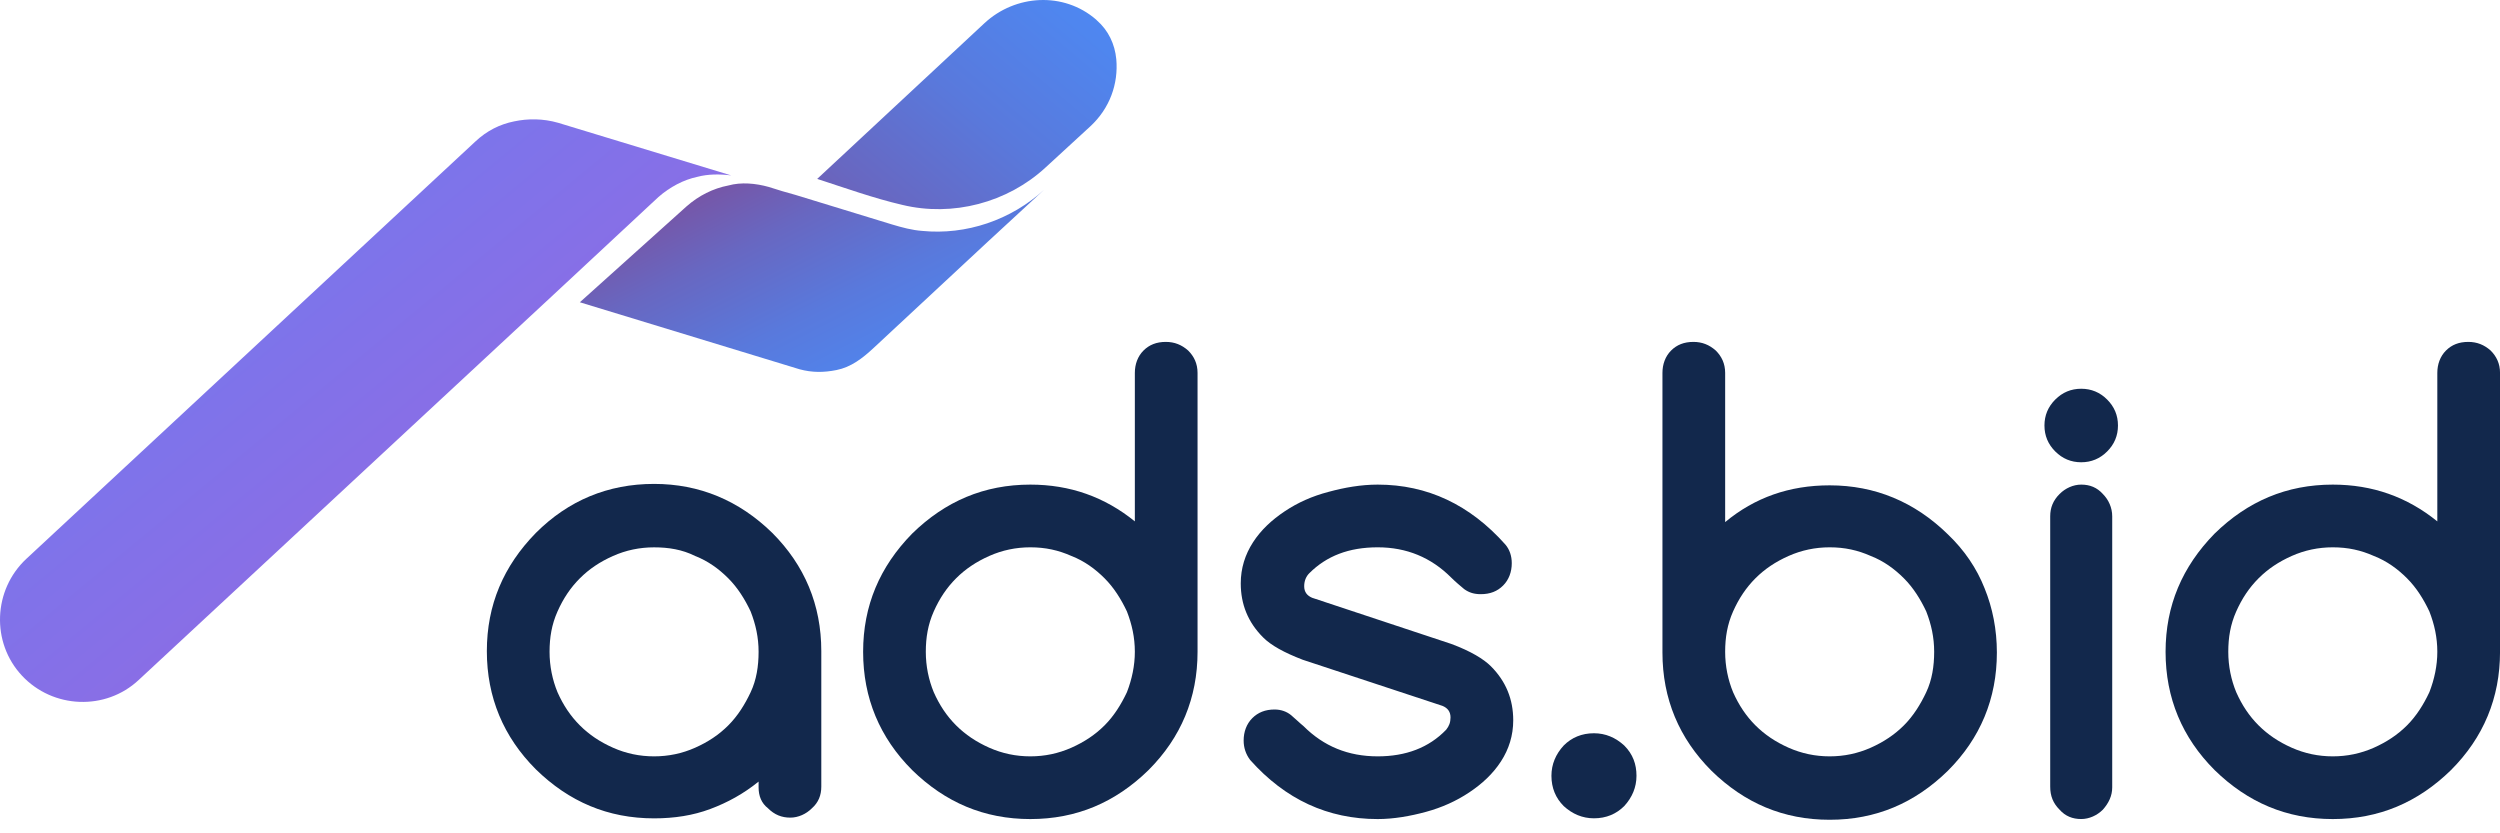<svg width="96" height="32" viewBox="0 0 96 32" fill="none" xmlns="http://www.w3.org/2000/svg">
<path fill-rule="evenodd" clip-rule="evenodd" d="M25.117 21.018C24.563 21.018 24.037 21.128 23.539 21.35C23.041 21.571 22.626 21.848 22.266 22.208C21.906 22.568 21.629 22.983 21.408 23.481C21.186 23.979 21.103 24.477 21.103 25.031C21.103 25.584 21.214 26.11 21.408 26.581C21.629 27.079 21.906 27.494 22.266 27.854C22.626 28.214 23.041 28.491 23.539 28.712C24.037 28.934 24.563 29.044 25.117 29.044C25.67 29.044 26.196 28.934 26.694 28.712C27.192 28.491 27.608 28.214 27.967 27.854C28.327 27.494 28.604 27.052 28.825 26.581C29.047 26.11 29.13 25.584 29.13 25.031C29.13 24.477 29.019 23.979 28.825 23.481C28.604 23.011 28.327 22.568 27.967 22.208C27.608 21.848 27.192 21.544 26.694 21.35C26.196 21.101 25.67 21.018 25.117 21.018ZM29.13 30.234V30.013C28.549 30.483 27.94 30.816 27.276 31.065C26.611 31.314 25.892 31.425 25.117 31.425C23.345 31.425 21.851 30.788 20.577 29.543C19.332 28.297 18.695 26.775 18.695 25.003C18.695 23.232 19.332 21.737 20.577 20.464C21.823 19.219 23.345 18.582 25.117 18.582C26.86 18.582 28.383 19.219 29.656 20.464C30.901 21.71 31.538 23.232 31.538 25.003V30.207C31.538 30.539 31.427 30.816 31.178 31.037C30.957 31.259 30.652 31.397 30.348 31.397C30.016 31.397 29.739 31.286 29.49 31.037C29.241 30.843 29.13 30.567 29.13 30.234Z" fill="#12284C"/>
<path fill-rule="evenodd" clip-rule="evenodd" d="M43.578 25.03C43.578 24.477 43.467 23.979 43.274 23.48C43.052 23.01 42.776 22.567 42.416 22.207C42.056 21.847 41.641 21.543 41.142 21.349C40.644 21.128 40.146 21.017 39.565 21.017C39.011 21.017 38.485 21.128 37.987 21.349C37.489 21.571 37.074 21.847 36.714 22.207C36.354 22.567 36.077 22.982 35.856 23.48C35.635 23.979 35.551 24.477 35.551 25.03C35.551 25.584 35.662 26.11 35.856 26.58C36.077 27.079 36.354 27.494 36.714 27.854C37.074 28.213 37.489 28.49 37.987 28.712C38.485 28.933 39.011 29.044 39.565 29.044C40.118 29.044 40.644 28.933 41.142 28.712C41.641 28.49 42.056 28.213 42.416 27.854C42.776 27.494 43.052 27.051 43.274 26.58C43.467 26.082 43.578 25.556 43.578 25.03ZM39.565 18.609C41.087 18.609 42.416 19.08 43.578 20.021V14.319C43.578 13.987 43.689 13.682 43.91 13.461C44.132 13.24 44.408 13.129 44.768 13.129C45.1 13.129 45.377 13.24 45.626 13.461C45.848 13.682 45.986 13.959 45.986 14.319V25.03C45.986 26.802 45.349 28.324 44.104 29.57C42.831 30.815 41.336 31.452 39.565 31.452C37.793 31.452 36.299 30.815 35.026 29.57C33.78 28.324 33.144 26.802 33.144 25.03C33.144 23.259 33.78 21.764 35.026 20.491C36.299 19.246 37.793 18.609 39.565 18.609Z" fill="#12284C"/>
<path fill-rule="evenodd" clip-rule="evenodd" d="M50.026 25.335C49.306 25.058 48.808 24.782 48.504 24.477C47.922 23.896 47.645 23.204 47.645 22.401C47.645 21.82 47.812 21.294 48.116 20.824C48.42 20.353 48.836 19.966 49.334 19.634C49.832 19.301 50.386 19.052 51.022 18.886C51.631 18.72 52.268 18.609 52.904 18.609C54.814 18.609 56.447 19.384 57.803 20.907C57.969 21.1 58.052 21.349 58.052 21.626C58.052 21.958 57.942 22.263 57.72 22.484C57.499 22.706 57.222 22.816 56.862 22.816C56.613 22.816 56.419 22.761 56.226 22.623C56.06 22.484 55.894 22.346 55.727 22.18C54.953 21.405 54.011 21.017 52.904 21.017C51.797 21.017 50.939 21.349 50.275 22.014C50.164 22.125 50.081 22.291 50.081 22.512C50.081 22.733 50.192 22.872 50.386 22.955L55.727 24.726C56.475 25.003 56.973 25.307 57.25 25.584C57.831 26.165 58.108 26.857 58.108 27.66C58.108 28.241 57.942 28.767 57.637 29.238C57.333 29.708 56.918 30.096 56.419 30.428C55.921 30.76 55.368 31.009 54.759 31.175C54.15 31.341 53.513 31.452 52.904 31.452C50.995 31.452 49.361 30.705 48.005 29.182C47.839 28.961 47.756 28.712 47.756 28.435C47.756 28.103 47.867 27.798 48.088 27.577C48.31 27.356 48.587 27.245 48.946 27.245C49.196 27.245 49.417 27.328 49.583 27.466C49.749 27.605 49.915 27.771 50.053 27.881C50.828 28.657 51.77 29.044 52.904 29.044C53.984 29.044 54.869 28.712 55.534 28.02C55.644 27.881 55.7 27.743 55.7 27.549C55.7 27.328 55.589 27.189 55.395 27.107L50.026 25.335Z" fill="#12284C"/>
<path fill-rule="evenodd" clip-rule="evenodd" d="M62.841 29.79C62.841 30.233 62.675 30.621 62.371 30.953C62.066 31.257 61.679 31.423 61.208 31.423C60.765 31.423 60.378 31.257 60.046 30.953C59.741 30.648 59.575 30.261 59.575 29.79C59.575 29.347 59.741 28.96 60.046 28.628C60.35 28.323 60.738 28.157 61.208 28.157C61.651 28.157 62.038 28.323 62.371 28.628C62.703 28.96 62.841 29.347 62.841 29.79Z" fill="#12284C"/>
<path fill-rule="evenodd" clip-rule="evenodd" d="M70.259 29.044C70.813 29.044 71.339 28.933 71.837 28.712C72.335 28.49 72.75 28.213 73.11 27.854C73.47 27.494 73.747 27.051 73.968 26.58C74.189 26.11 74.272 25.584 74.272 25.03C74.272 24.477 74.162 23.979 73.968 23.48C73.747 23.01 73.47 22.567 73.11 22.207C72.75 21.847 72.335 21.543 71.837 21.349C71.339 21.128 70.84 21.017 70.259 21.017C69.706 21.017 69.18 21.128 68.681 21.349C68.183 21.571 67.768 21.847 67.408 22.207C67.049 22.567 66.772 22.982 66.55 23.48C66.329 23.979 66.246 24.477 66.246 25.03C66.246 25.584 66.357 26.11 66.55 26.58C66.772 27.079 67.049 27.494 67.408 27.854C67.768 28.213 68.183 28.49 68.681 28.712C69.18 28.933 69.706 29.044 70.259 29.044ZM66.246 20.048C67.381 19.107 68.709 18.637 70.259 18.637C72.003 18.637 73.525 19.273 74.798 20.519C75.435 21.128 75.905 21.82 76.21 22.595C76.514 23.342 76.68 24.172 76.68 25.058C76.68 26.829 76.044 28.352 74.798 29.597C73.525 30.843 72.031 31.479 70.259 31.479C68.488 31.479 66.993 30.843 65.72 29.597C64.475 28.352 63.838 26.829 63.838 25.058V14.319C63.838 13.987 63.949 13.682 64.17 13.461C64.391 13.24 64.668 13.129 65.028 13.129C65.36 13.129 65.637 13.24 65.886 13.461C66.108 13.682 66.246 13.959 66.246 14.319V20.048Z" fill="#12284C"/>
<path fill-rule="evenodd" clip-rule="evenodd" d="M78.728 30.206V19.827C78.728 19.495 78.839 19.218 79.088 18.969C79.309 18.747 79.614 18.609 79.918 18.609C80.251 18.609 80.527 18.72 80.749 18.969C80.97 19.19 81.109 19.495 81.109 19.827V30.234C81.109 30.566 80.97 30.843 80.749 31.092C80.527 31.313 80.223 31.451 79.918 31.451C79.586 31.451 79.309 31.341 79.088 31.092C78.839 30.843 78.728 30.566 78.728 30.206ZM81.33 16.339C81.33 16.727 81.192 17.059 80.915 17.336C80.638 17.613 80.306 17.751 79.918 17.751C79.531 17.751 79.199 17.613 78.922 17.336C78.645 17.059 78.507 16.727 78.507 16.339C78.507 15.952 78.645 15.62 78.922 15.343C79.199 15.066 79.531 14.928 79.918 14.928C80.306 14.928 80.638 15.066 80.915 15.343C81.192 15.62 81.33 15.952 81.33 16.339Z" fill="#12284C"/>
<path fill-rule="evenodd" clip-rule="evenodd" d="M93.593 25.03C93.593 24.477 93.482 23.979 93.288 23.48C93.067 23.01 92.79 22.567 92.43 22.207C92.07 21.847 91.655 21.543 91.157 21.349C90.659 21.128 90.161 21.017 89.579 21.017C89.026 21.017 88.5 21.128 88.002 21.349C87.504 21.571 87.088 21.847 86.729 22.207C86.369 22.567 86.092 22.982 85.871 23.48C85.649 23.979 85.566 24.477 85.566 25.03C85.566 25.584 85.677 26.11 85.871 26.58C86.092 27.079 86.369 27.494 86.729 27.854C87.088 28.213 87.504 28.49 88.002 28.712C88.5 28.933 89.026 29.044 89.579 29.044C90.133 29.044 90.659 28.933 91.157 28.712C91.655 28.49 92.07 28.213 92.43 27.854C92.79 27.494 93.067 27.051 93.288 26.58C93.482 26.082 93.593 25.556 93.593 25.03ZM89.579 18.609C91.102 18.609 92.43 19.08 93.593 20.021V14.319C93.593 13.987 93.704 13.682 93.925 13.461C94.146 13.24 94.423 13.129 94.783 13.129C95.115 13.129 95.392 13.24 95.641 13.461C95.862 13.682 96.001 13.959 96.001 14.319V25.03C96.001 26.802 95.364 28.324 94.119 29.57C92.846 30.815 91.351 31.452 89.579 31.452C87.808 31.452 86.314 30.815 85.04 29.57C83.795 28.324 83.158 26.802 83.158 25.03C83.158 23.259 83.795 21.764 85.04 20.491C86.314 19.246 87.808 18.609 89.579 18.609Z" fill="#12284C"/>
<path fill-rule="evenodd" clip-rule="evenodd" d="M26.777 6.791C27.192 6.681 27.635 6.681 28.078 6.736L21.435 4.716C20.854 4.549 20.273 4.549 19.747 4.66C19.194 4.771 18.695 5.02 18.253 5.435L1.009 21.461C-0.264 22.651 -0.347 24.671 0.843 25.945C2.033 27.218 4.054 27.301 5.327 26.11L21.269 11.303L25.283 7.566C25.726 7.179 26.251 6.902 26.777 6.791Z" fill="url(#paint0_linear)"/>
<path fill-rule="evenodd" clip-rule="evenodd" d="M34.646 7.867C36.583 8.337 38.687 7.784 40.154 6.427L41.87 4.85C42.617 4.158 42.949 3.217 42.866 2.276C42.811 1.694 42.562 1.169 42.119 0.781L42.091 0.753C40.846 -0.326 38.991 -0.215 37.801 0.892L31.38 6.87C32.404 7.202 33.566 7.618 34.646 7.867Z" fill="url(#paint1_linear)"/>
<path fill-rule="evenodd" clip-rule="evenodd" d="M35.413 8.867C35.025 8.839 34.637 8.734 34.25 8.618L30.541 7.483C30.237 7.4 29.849 7.289 29.517 7.178C29.019 7.04 28.465 6.985 27.967 7.123C27.386 7.234 26.832 7.511 26.362 7.926L22.266 11.607L30.707 14.181C31.183 14.309 31.627 14.309 32.121 14.21C32.674 14.1 33.115 13.766 33.558 13.351L37.544 9.642L37.931 9.282L40.09 7.289C38.817 8.452 37.101 9.033 35.413 8.867Z" fill="url(#paint2_linear)"/>
<defs>
<linearGradient id="paint0_linear" x1="-11.132" y1="-14.558" x2="21.93" y2="25.438" gradientUnits="userSpaceOnUse">
<stop stop-color="#4690FF"/>
<stop offset="1" stop-color="#9966E0"/>
</linearGradient>
<linearGradient id="paint1_linear" x1="22.794" y1="22.32" x2="47.704" y2="-7.35" gradientUnits="userSpaceOnUse">
<stop offset="0.328" stop-color="#7E4D99"/>
<stop offset="0.344" stop-color="#7B509E"/>
<stop offset="0.471" stop-color="#6867C1"/>
<stop offset="0.601" stop-color="#5979DC"/>
<stop offset="0.731" stop-color="#4F86EF"/>
<stop offset="0.864" stop-color="#488DFB"/>
<stop offset="1" stop-color="#4690FF"/>
</linearGradient>
<linearGradient id="paint2_linear" x1="25.028" y1="-2.913" x2="37.133" y2="20.934" gradientUnits="userSpaceOnUse">
<stop offset="0.328" stop-color="#7E4D99"/>
<stop offset="0.344" stop-color="#7B509E"/>
<stop offset="0.471" stop-color="#6867C1"/>
<stop offset="0.601" stop-color="#5979DC"/>
<stop offset="0.731" stop-color="#4F86EF"/>
<stop offset="0.864" stop-color="#488DFB"/>
<stop offset="1" stop-color="#4690FF"/>
</linearGradient>
</defs>
</svg>

